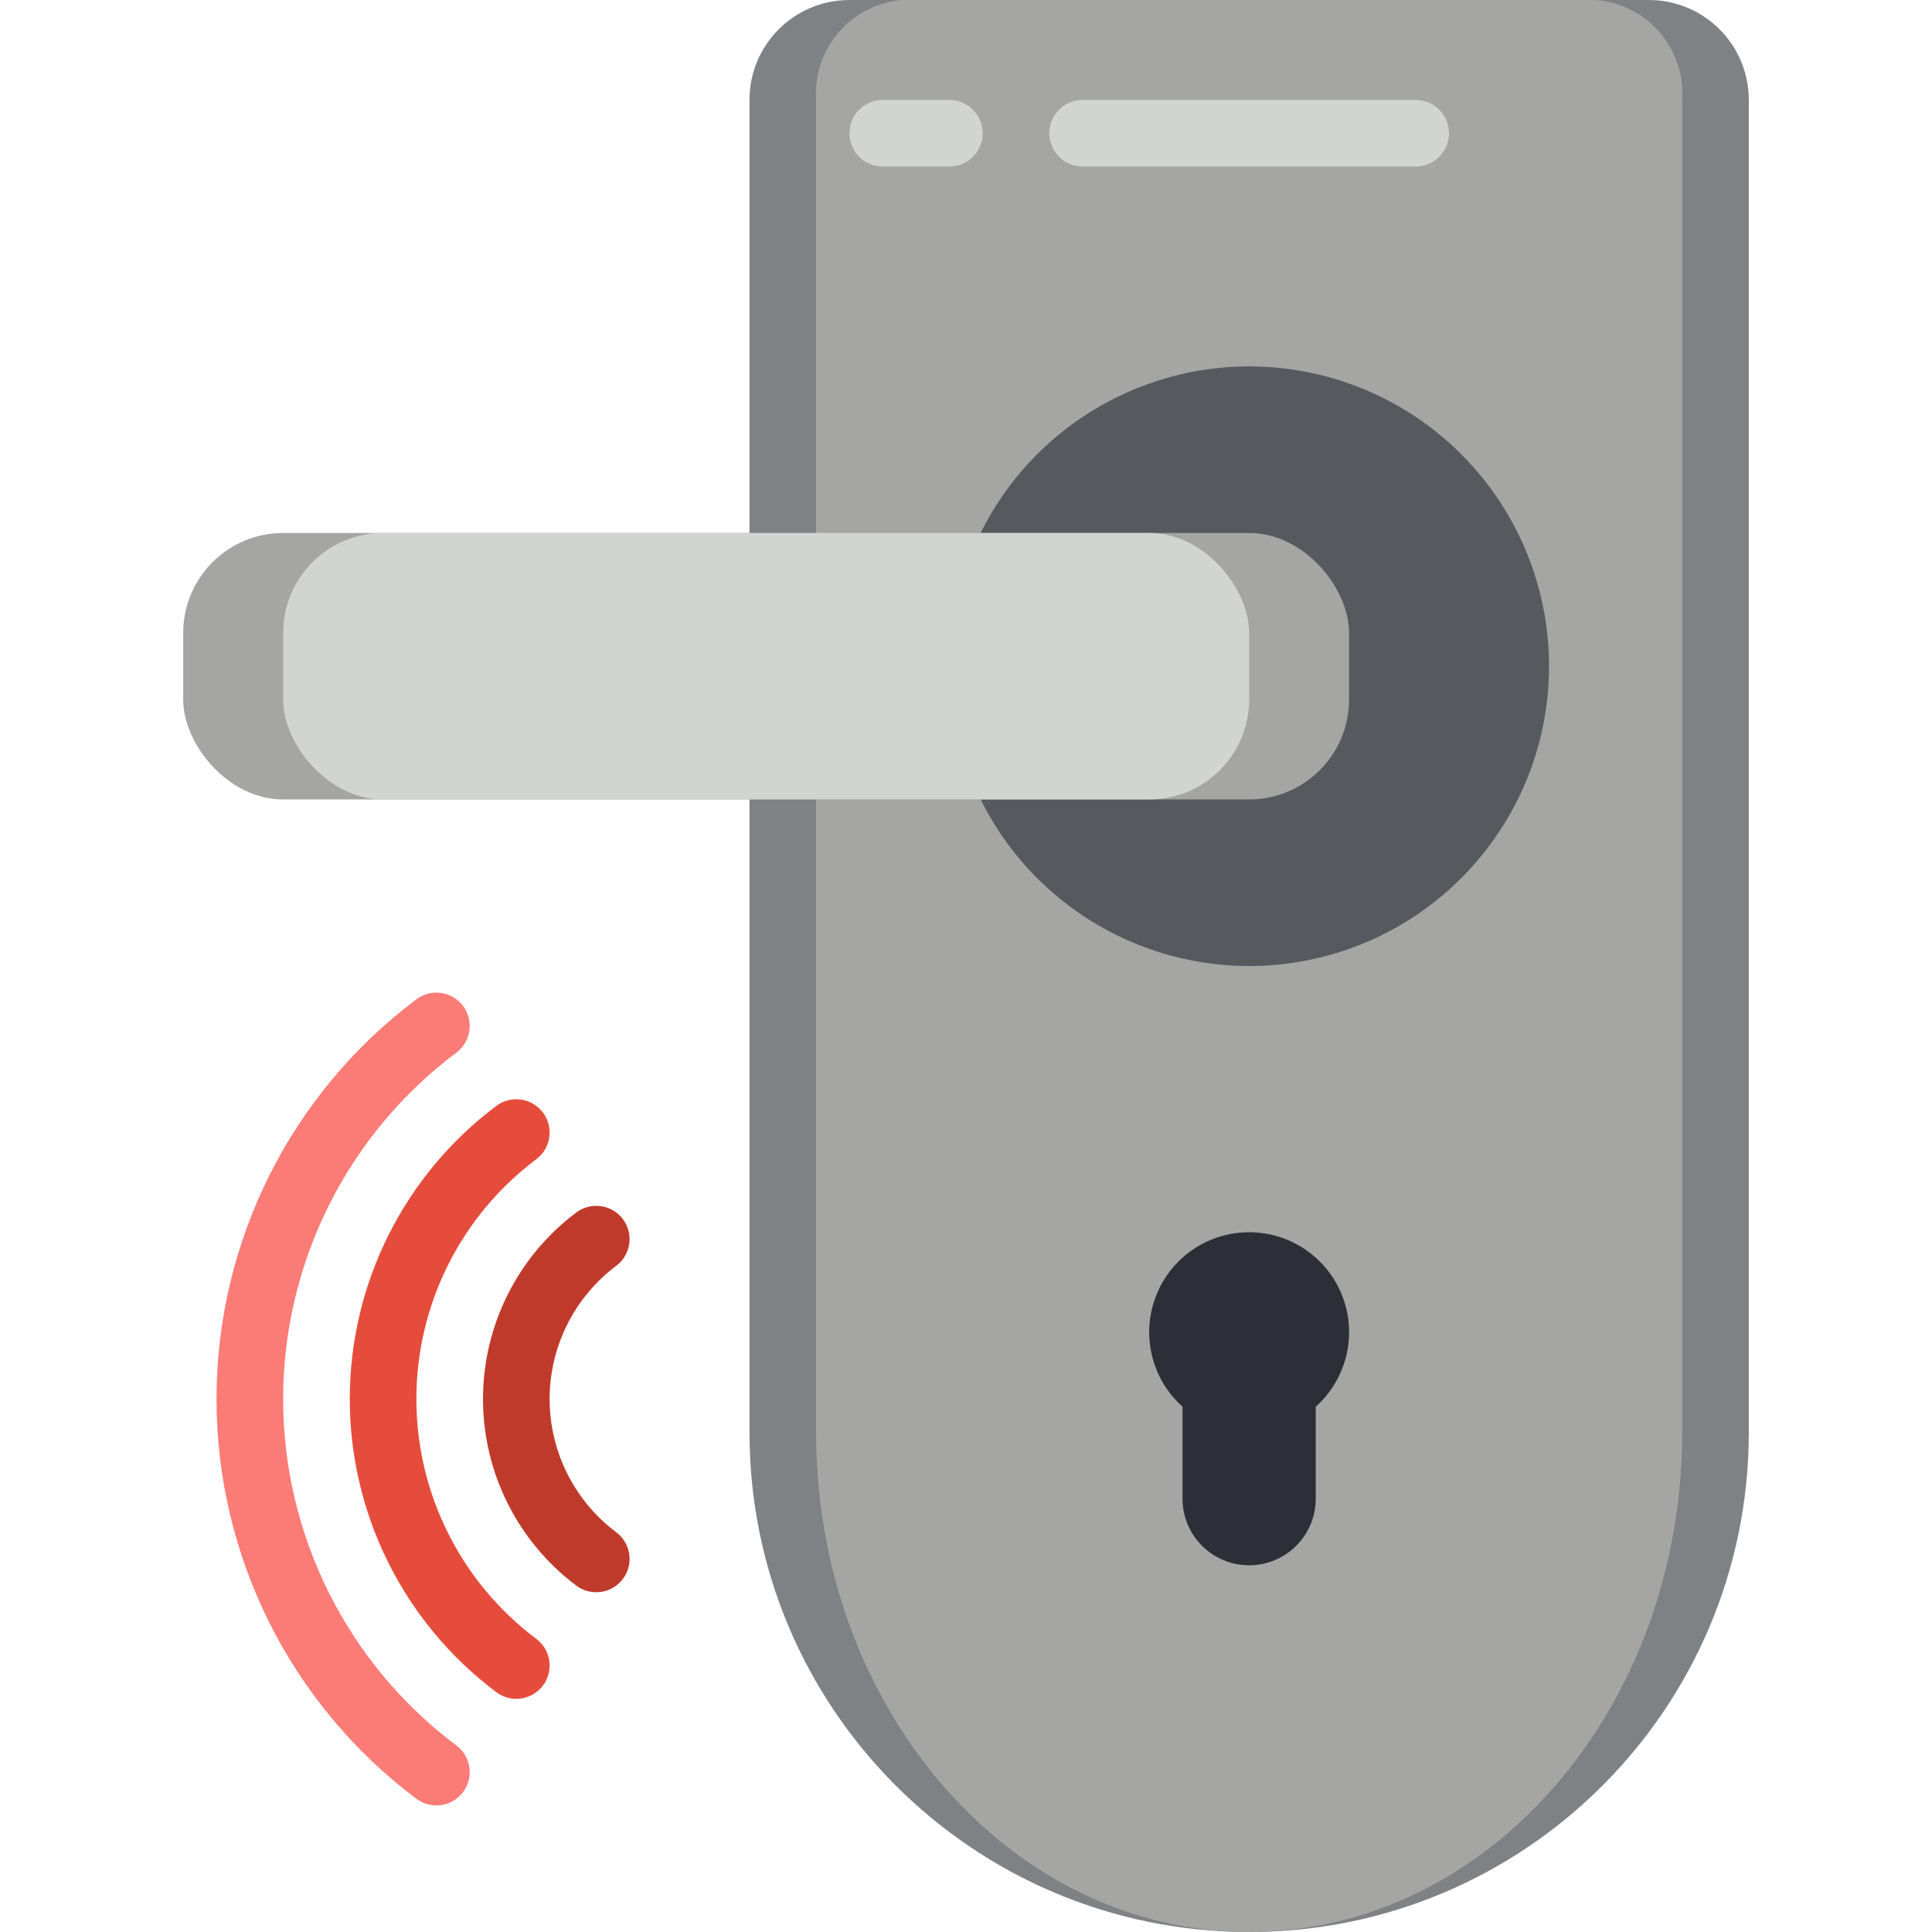 <svg height="512" viewBox="0 0 47 58" width="512" xmlns="http://www.w3.org/2000/svg"><g id="012---Wireless-Door-Lock" fill="none"><path id="Shape" d="m17 3c0-1.657 1.343-3 3-3h24c1.657 0 3 1.343 3 3v40c0 8.284-6.716 15-15 15s-15-6.716-15-15z" fill="#7f8284"/><path id="Shape" d="m19 3c-.103-1.544 1.057-2.883 2.6-3h20.8c1.543.117 2.703 1.456 2.6 3v40c0 8.28-5.82 15-13 15s-13-6.72-13-15z" fill="#a5a5a4"/><path id="Shape" d="m23.94 24c1.857 3.744 6.048 5.716 10.116 4.762s6.946-4.583 6.946-8.762-2.877-7.809-6.946-8.762-8.259 1.019-10.116 4.762z" fill="#56595e"/><rect id="Rectangle-path" fill="#a5a5a4" height="8" rx="3" transform="matrix(-1 0 0 -1 35 40)" width="35" y="16"/><g fill="#d1d4d1"><rect id="Rectangle-path" height="8" rx="3" transform="matrix(-1 0 0 -1 35 40)" width="29" x="3" y="16"/><path id="Shape" d="m23 5h-2c-.552 0-1-.448-1-1s.448-1 1-1h2c.552 0 1 .448 1 1s-.448 1-1 1z"/><path id="Shape" d="m37 5h-10c-.552 0-1-.448-1-1s.448-1 1-1h10c.552 0 1 .448 1 1s-.448 1-1 1z"/></g><path id="Shape" d="m34 42.23v2.77c-.003.806-.491 1.532-1.236 1.84s-1.602.139-2.174-.43c-.376-.373-.588-.88-.59-1.41v-2.77c-.927-.829-1.246-2.145-.803-3.307.444-1.162 1.559-1.93 2.803-1.93s2.359.768 2.803 1.93c.444 1.162.125 2.477-.803 3.307z" fill="#2c2f38"/><path id="Shape" d="m7.6 54.2c-.216 0-.427-.07-.6-.2-3.777-2.833-6-7.279-6-12s2.223-9.167 6-12c.286-.214.664-.26.993-.12.329.14.557.445.6.8.043.355-.107.705-.393.92-3.273 2.455-5.2 6.308-5.2 10.4s1.927 7.945 5.2 10.4c.344.258.485.708.349 1.116-.136.408-.518.684-.949.684z" fill="#fb7b76"/><path id="Shape" d="m10 51c-.216 0-.427-.07-.6-.2-2.77-2.077-4.4-5.338-4.4-8.8s1.63-6.723 4.4-8.8c.442-.331 1.069-.242 1.4.2s.242 1.069-.2 1.4c-2.266 1.7-3.6 4.367-3.6 7.2s1.334 5.5 3.6 7.2c.344.258.485.708.349 1.116-.136.408-.518.684-.949.684z" fill="#e64c3c"/><path id="Shape" d="m12.4 47.8c-.216 0-.427-.07-.6-.2-1.763-1.322-2.8-3.397-2.8-5.6s1.037-4.278 2.8-5.6c.442-.331 1.069-.242 1.4.2.331.442.242 1.069-.2 1.4-1.259.944-2 2.426-2 4s.741 3.056 2 4c.344.258.485.708.349 1.116-.136.408-.518.684-.949.684z" fill="#c03a2b"/></g></svg>
